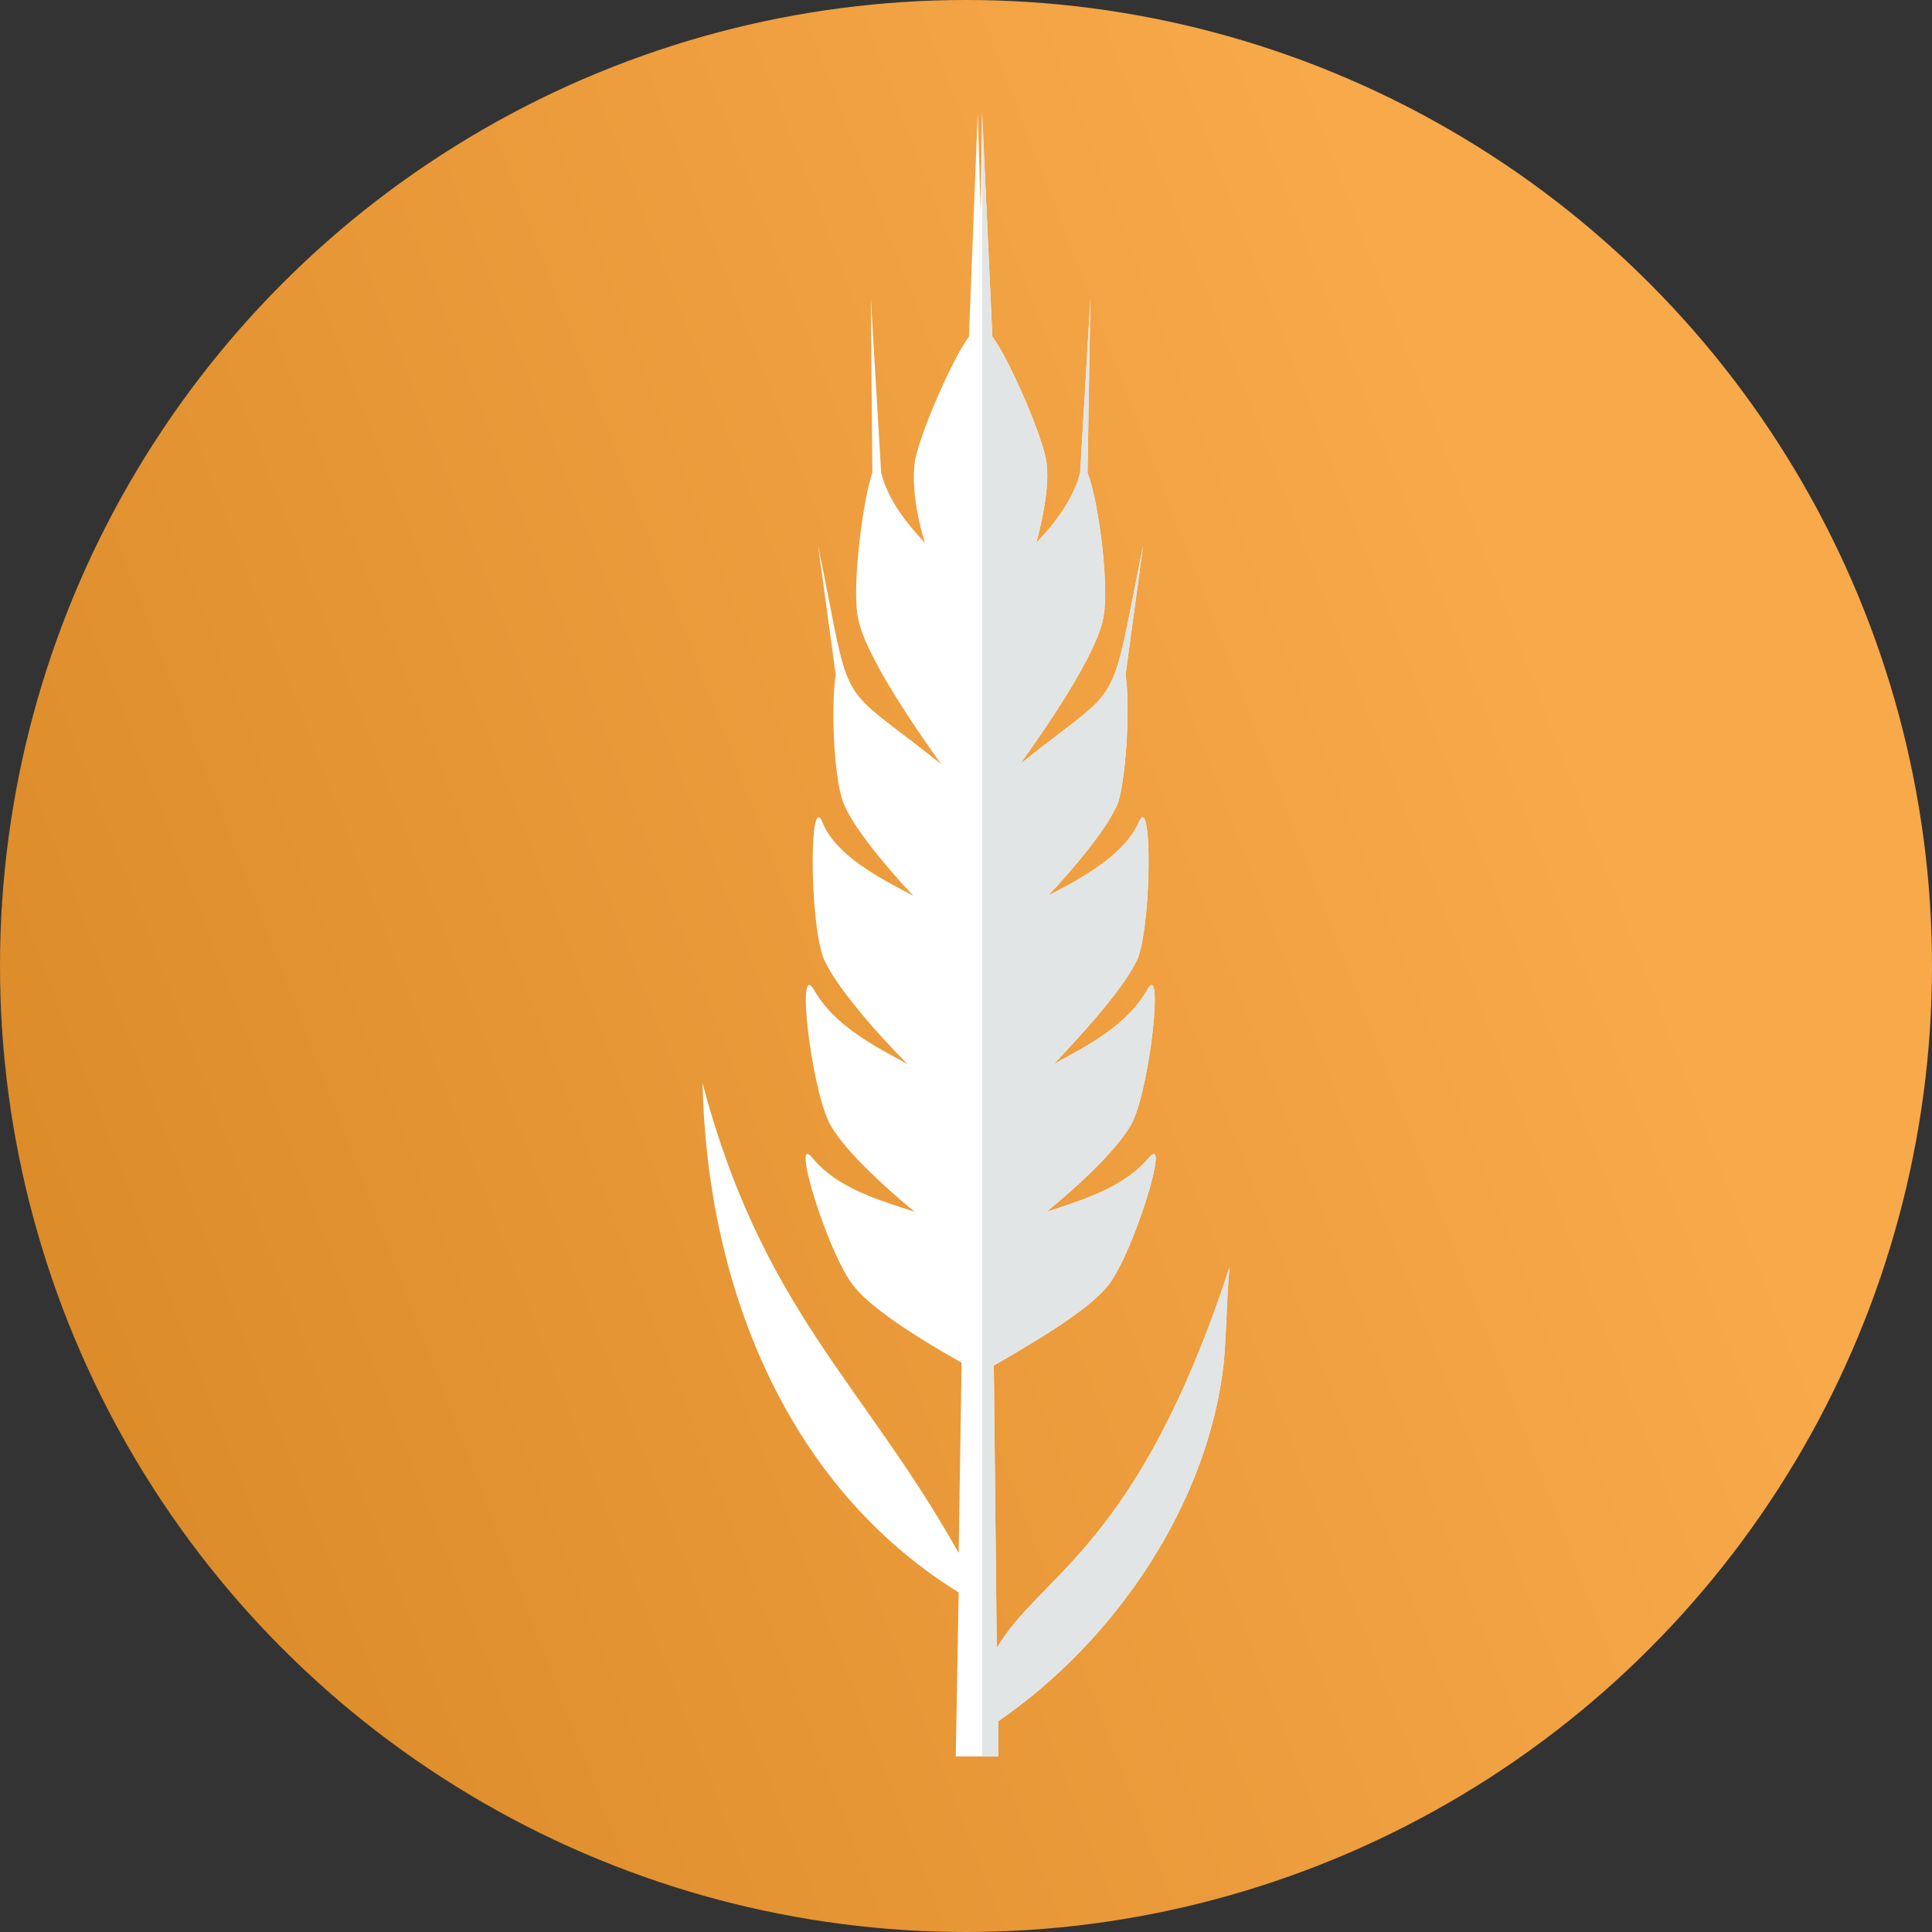 <svg width="44" height="44" viewBox="0 0 44 44" fill="none" xmlns="http://www.w3.org/2000/svg">
<rect x="0" y="0" width="44" height="44" fill="#333333" stroke="none"/>
<circle cx="22" cy="22" r="22" fill="url(#paint0_linear_244_2332)"/>
<path d="M22.633 31.1C23.433 30.633 24.833 29.834 25.267 29.233C25.833 28.467 26.667 25.767 26.167 26.367C25.567 27.067 24.633 27.333 23.833 27.6C24.567 27 25.533 26.1 25.8 25.533C26.2 24.667 26.5 21.867 26.133 22.533C25.667 23.367 24.733 23.833 24 24.233C24.633 23.567 25.7 22.4 25.933 21.767C26.233 20.833 26.233 18 25.933 18.733C25.6 19.467 24.7 19.967 23.867 20.4C24.5 19.733 25.267 18.8 25.467 18.267C25.667 17.6 25.733 15.967 25.633 15.367L26.033 12.433C25.233 16.367 25.633 15.467 23.233 17.4C23.733 16.7 25 14.9 25.133 14.033C25.267 13.267 25 11.333 24.767 10.767L24.833 6.8L24.6 10.767C24.433 11.4 24.033 11.9 23.6 12.367C23.767 11.733 23.9 11.033 23.833 10.533C23.767 10 23 8.2 22.6 7.667L22.367 2.567L22.333 4.8L22.267 2.567L22.067 7.667C21.667 8.2 20.9 10 20.833 10.533C20.767 11.033 20.867 11.733 21.067 12.367C20.633 11.9 20.233 11.4 20.067 10.767L19.833 6.8L19.867 10.767C19.667 11.333 19.4 13.267 19.533 14.033C19.667 14.9 20.933 16.7 21.433 17.4C18.967 15.433 19.433 16.333 18.633 12.433L19.033 15.367C18.933 15.967 18.967 17.6 19.2 18.267C19.4 18.8 20.167 19.733 20.8 20.4C19.967 19.967 19.033 19.467 18.733 18.733C18.433 18 18.433 20.833 18.733 21.767C18.967 22.4 20 23.567 20.667 24.233C19.933 23.833 19 23.367 18.533 22.533C18.133 21.867 18.467 24.667 18.867 25.533C19.133 26.1 20.1 27 20.833 27.6C20.033 27.333 19.067 27.067 18.5 26.367C18 25.767 18.833 28.467 19.4 29.233C19.8 29.8 21.067 30.567 21.9 31.033L21.833 35.367C19.667 31.5 17.367 29.834 16 24.667C16.1 29.267 17.9 33.833 21.833 36.267L21.767 40H22.733V39.2C25.4 37.367 27.5 34.267 27.867 31.067C27.933 30.367 27.933 29.6 28 28.867C25.9 35.267 23.7 35.833 22.7 37.533L22.633 31.1Z" fill="white"/>
<path d="M22.633 31.1C23.433 30.633 24.833 29.834 25.267 29.233C25.833 28.467 26.667 25.767 26.167 26.367C25.567 27.067 24.633 27.333 23.833 27.6C24.567 27 25.533 26.1 25.8 25.533C26.2 24.667 26.5 21.867 26.133 22.533C25.667 23.367 24.733 23.833 24 24.233C24.633 23.567 25.7 22.4 25.933 21.767C26.233 20.833 26.233 18 25.933 18.733C25.6 19.467 24.7 19.967 23.867 20.4C24.5 19.733 25.267 18.8 25.467 18.267C25.667 17.6 25.733 15.967 25.633 15.367L26.033 12.433C25.233 16.367 25.633 15.467 23.233 17.4C23.733 16.7 25 14.9 25.133 14.033C25.267 13.267 25 11.333 24.767 10.767L24.833 6.8L24.6 10.767C24.433 11.4 24.033 11.9 23.6 12.367C23.767 11.733 23.9 11.033 23.833 10.533C23.767 10 23 8.2 22.6 7.667L22.367 2.567V40H22.733V39.2C25.4 37.367 27.5 34.267 27.867 31.067C27.933 30.367 27.933 29.6 28 28.867C25.9 35.267 23.7 35.833 22.7 37.533L22.633 31.1Z" fill="#E2E5E6"/>
<defs>
<linearGradient id="paint0_linear_244_2332" x1="25.342" y1="-11.256" x2="-33.472" y2="11.29" gradientUnits="userSpaceOnUse">
<stop stop-color="#F8A94A"/>
<stop offset="1" stop-color="#C97713"/>
</linearGradient>
</defs>
</svg>
